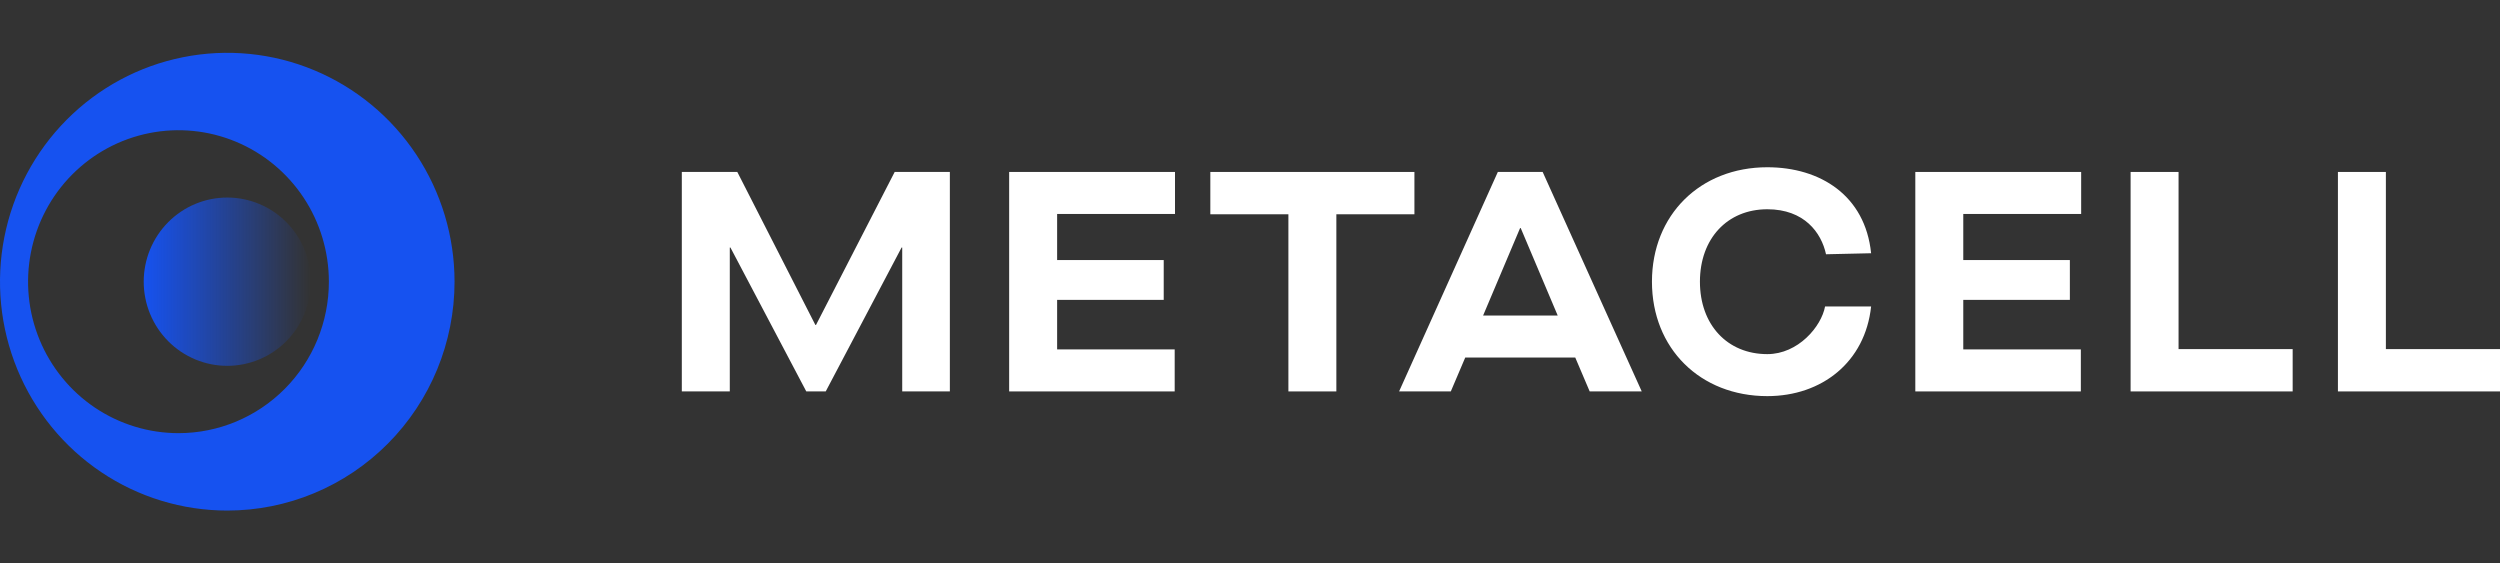 <svg width="142" height="32" viewBox="0 0 142 32" fill="none" xmlns="http://www.w3.org/2000/svg">
<rect x="0" y="0" width="142" height="32" fill="#333333" stroke="none"/>
<g clip-path="url(#clip0_371_29407)">
<path fill-rule="evenodd" clip-rule="evenodd" d="M12.909 29C10.356 29 7.86 28.238 5.737 26.809C3.614 25.381 1.96 23.35 0.983 20.975C0.006 18.599 -0.25 15.986 0.248 13.464C0.746 10.942 1.976 8.626 3.781 6.808C5.586 4.99 7.887 3.751 10.391 3.25C12.895 2.748 15.49 3.006 17.849 3.99C20.208 4.974 22.224 6.64 23.643 8.778C25.061 10.915 25.818 13.429 25.818 16C25.818 19.448 24.458 22.754 22.037 25.192C19.616 27.63 16.333 29 12.909 29ZM10.138 24.603C8.448 24.603 6.796 24.098 5.391 23.153C3.987 22.208 2.892 20.864 2.245 19.292C1.598 17.72 1.429 15.991 1.759 14.322C2.089 12.653 2.902 11.12 4.097 9.917C5.292 8.714 6.814 7.894 8.471 7.562C10.128 7.23 11.846 7.401 13.407 8.052C14.968 8.703 16.302 9.806 17.241 11.22C18.179 12.635 18.68 14.299 18.68 16C18.68 18.282 17.78 20.47 16.178 22.083C14.576 23.697 12.403 24.603 10.138 24.603Z" fill="#1652F0"/>
<path d="M8.163 15.999C8.163 17.267 8.663 18.482 9.553 19.379C9.994 19.823 10.517 20.174 11.093 20.415C11.668 20.655 12.286 20.779 12.909 20.779C13.532 20.779 14.149 20.655 14.725 20.415C15.301 20.174 15.824 19.823 16.265 19.379C16.705 18.935 17.055 18.408 17.293 17.828C17.532 17.248 17.654 16.627 17.654 15.999C17.654 15.372 17.532 14.75 17.293 14.17C17.055 13.591 16.705 13.064 16.265 12.62C15.824 12.176 15.301 11.824 14.725 11.584C14.149 11.344 13.532 11.22 12.909 11.22C11.65 11.22 10.443 11.724 9.553 12.62C8.663 13.516 8.163 14.732 8.163 15.999Z" fill="url(#paint0_linear_371_29407)"/>
<path d="M38.727 22.233H41.452V14.059H41.488L45.797 22.233H46.901L51.21 14.059H51.246V22.233H53.952V9.767H50.818L46.349 18.457H46.313L41.879 9.767H38.727V22.233Z" fill="white"/>
<path d="M57.32 22.233H66.722V19.846H60.045V17.033H66.099V14.771H60.045V12.153H66.74V9.767H57.32V22.233Z" fill="white"/>
<path d="M73.181 22.233H75.905V12.171H80.339V9.767H68.747V12.171H73.181V22.233Z" fill="white"/>
<path d="M90.294 22.233H93.251L87.623 9.767H85.077L79.468 22.233H82.406L83.225 20.309H89.475L90.294 22.233ZM84.24 17.923L86.341 12.955H86.377L88.478 17.923H84.24Z" fill="white"/>
<path d="M100.384 22.5C103.483 22.5 105.943 20.563 106.279 17.407H103.664C103.451 18.555 102.129 20.114 100.384 20.114C98.105 20.114 96.556 18.44 96.556 16C96.556 13.56 98.105 11.886 100.384 11.886C102.479 11.886 103.451 13.208 103.718 14.442L106.279 14.384C105.943 11.103 103.393 9.5 100.384 9.5C96.573 9.5 93.831 12.207 93.831 16C93.831 19.793 96.573 22.5 100.384 22.5Z" fill="white"/>
<path d="M108.79 22.233H118.192V19.846H111.514V17.033H117.568V14.771H111.514V12.153H118.21V9.767H108.79V22.233Z" fill="white"/>
<path d="M121.018 22.233H130.223V19.829H123.742V9.767H121.018V22.233Z" fill="white"/>
<path d="M132.794 22.233H142V19.829H135.518V9.767H132.794V22.233Z" fill="white"/>
</g>
<defs>
<linearGradient id="paint0_linear_371_29407" x1="17.654" y1="15.999" x2="8.163" y2="15.999" gradientUnits="userSpaceOnUse">
<stop stop-color="#1652F0" stop-opacity="0"/>
<stop offset="1" stop-color="#1652F0"/>
</linearGradient>
<clipPath id="clip0_371_29407">
<rect width="142" height="26" fill="white" transform="translate(0 3)"/>
</clipPath>
</defs>
</svg>
